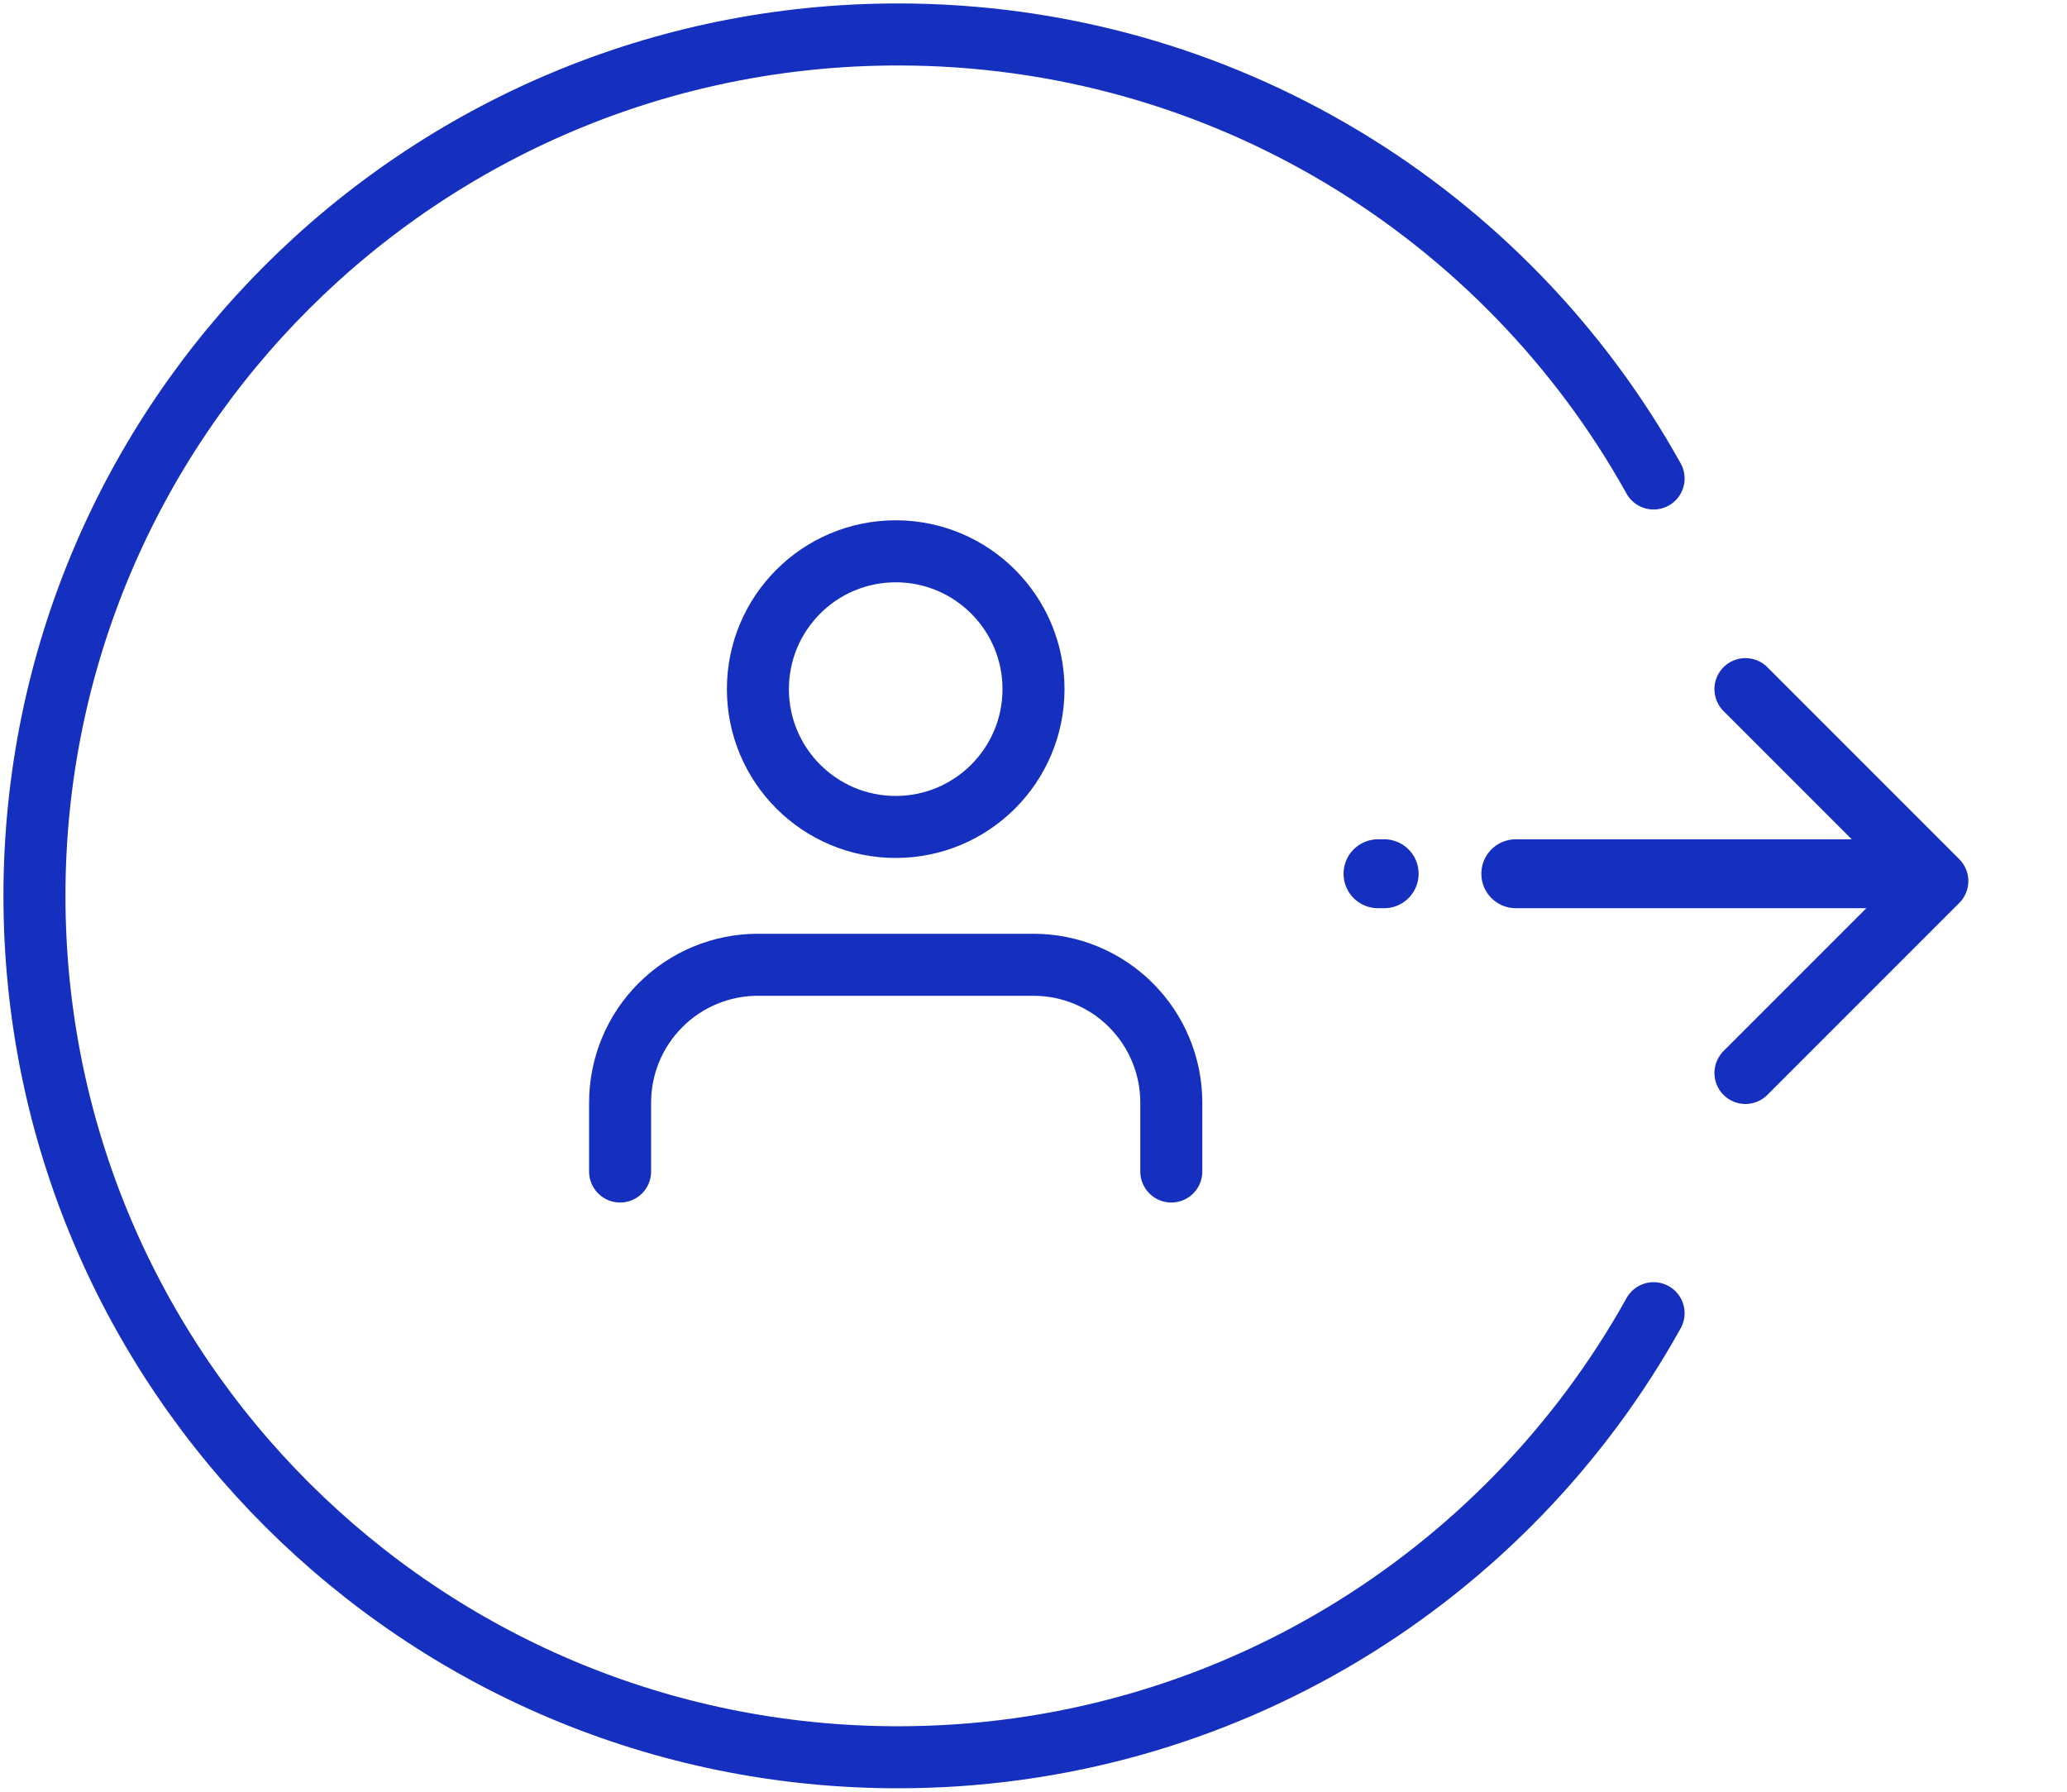 <svg width="60" height="52" viewBox="0 0 60 52" fill="none" xmlns="http://www.w3.org/2000/svg">
<path d="M34 34V32C34 30.939 33.579 29.922 32.828 29.172C32.078 28.421 31.061 28 30 28H22C20.939 28 19.922 28.421 19.172 29.172C18.421 29.922 18 30.939 18 32V34" stroke="#152FBF" stroke-width="1.8" stroke-linecap="round" stroke-linejoin="round"/>
<path d="M26 24C28.209 24 30 22.209 30 20C30 17.791 28.209 16 26 16C23.791 16 22 17.791 22 20C22 22.209 23.791 24 26 24Z" stroke="#152FBF" stroke-width="1.8" stroke-linecap="round" stroke-linejoin="round"/>
<path d="M48 13.887C43.724 6.202 35.504 1 26.067 1C12.223 1 1 12.193 1 26C1 39.807 12.223 51 26.067 51C35.504 51 43.724 45.798 48 38.112" stroke="#152FBF" stroke-width="1.8" stroke-linecap="round"/>
<path d="M44 25.358H55.179" stroke="#152FBF" stroke-width="2" stroke-linecap="round" stroke-linejoin="round"/>
<path d="M40 25.358H40.179" stroke="#152FBF" stroke-width="2" stroke-linecap="round" stroke-linejoin="round"/>
<path d="M50.666 20L56.236 25.57L50.666 31.14" stroke="#152FBF" stroke-width="1.8" stroke-linecap="round" stroke-linejoin="round"/>
</svg>
